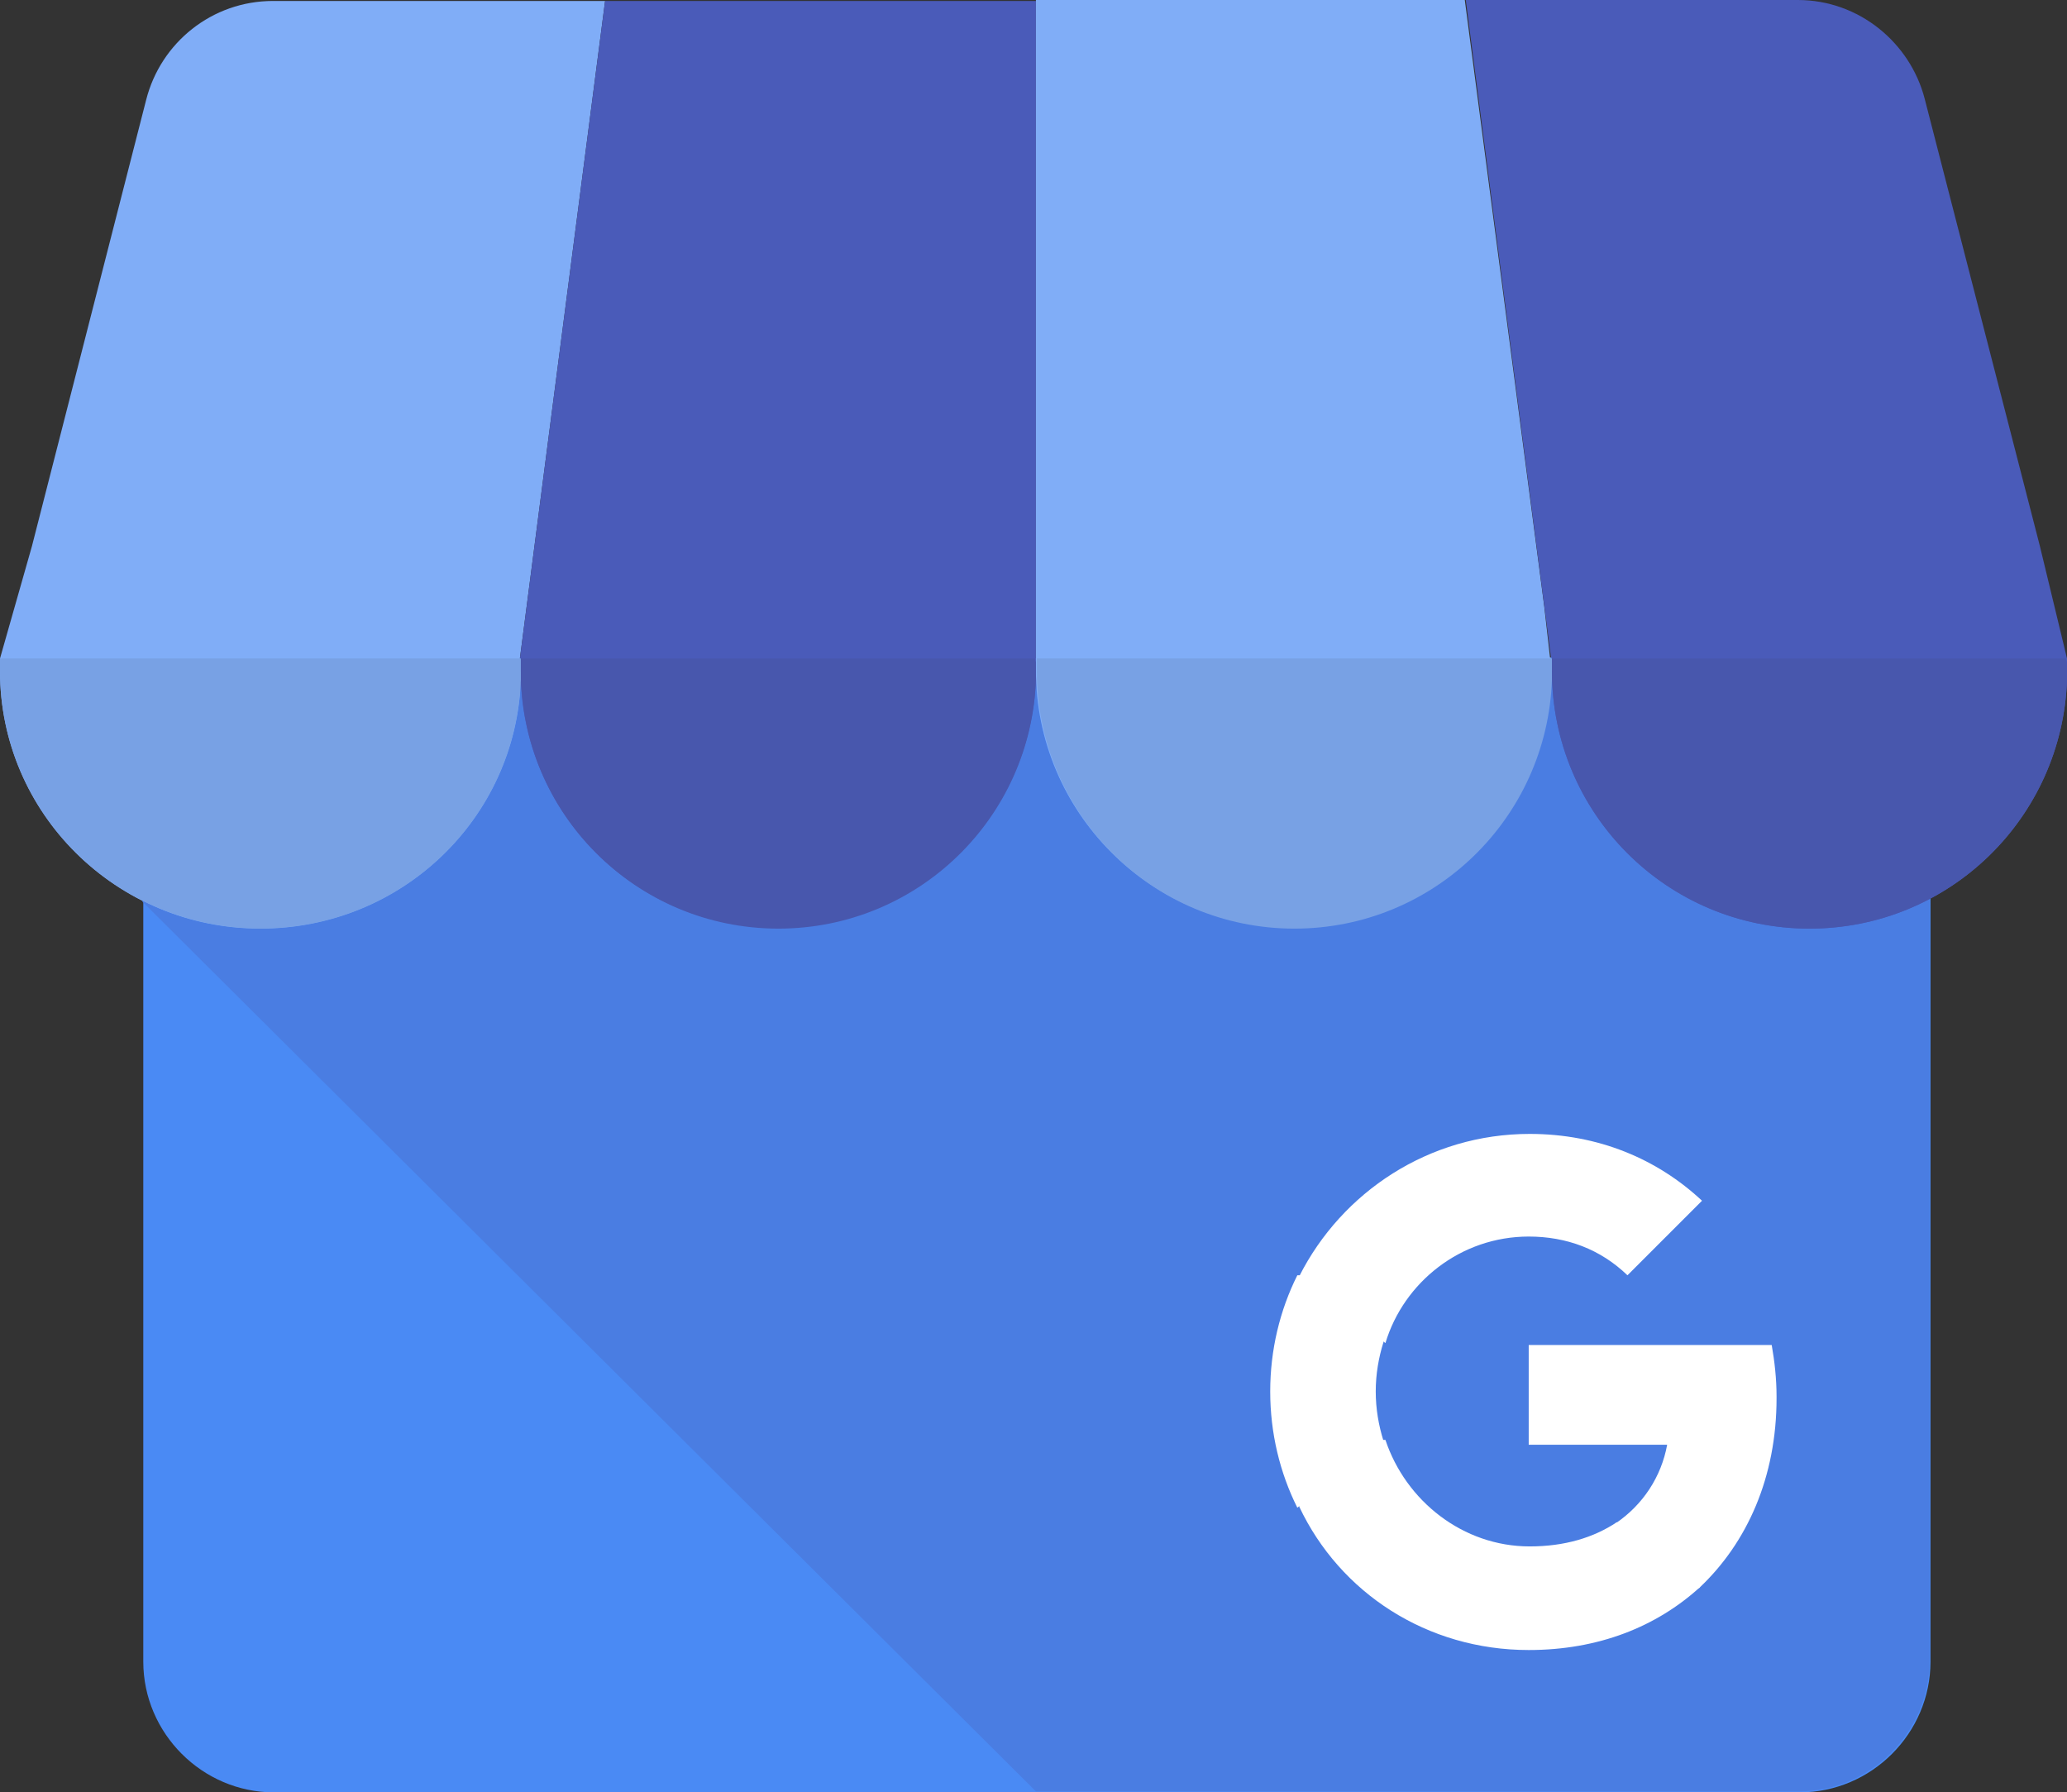 <?xml version="1.0" encoding="iso-8859-1"?>
<!-- Generator: Adobe Illustrator 23.0.0, SVG Export Plug-In . SVG Version: 6.00 Build 0)  -->
<svg version="1.1" id="Layer_1" xmlns="http://www.w3.org/2000/svg" xmlns:xlink="http://www.w3.org/1999/xlink" x="0px" y="0px"
	 viewBox="0 0 213.5 185.1" style="enable-background:new 0 0 213.5 185.1;" xml:space="preserve">
<rect x="0" y="0" width="213.5" height="185.1" fill="#333333" stroke="none"/>
<path style="fill-rule:evenodd;clip-rule:evenodd;fill:#4A8AF4;" d="M14.8,68h184.6v103.6c0,7.4-6.1,13.5-13.5,13.5H28.3
	c-7.4,0-13.5-6.1-13.5-13.5V68L14.8,68z"/>
<path style="fill-rule:evenodd;clip-rule:evenodd;fill:#80ADF7;" d="M3.3,56.4L0,68c0,0.4,0,0.9,0,1.3C0,84,12,95.9,26.9,95.9
	c14.6,0,26.4-11.4,26.9-25.7c0-0.3,0-0.6,0-0.9s0-0.6,0-0.9c0-0.1,0-0.3,0-0.4h-0.1l8.8-67.9H28.2c-6.3,0-11.6,4.3-13.1,10.2
	L3.3,56.4L3.3,56.4z"/>
<path style="fill-rule:evenodd;clip-rule:evenodd;fill:#4A5BB9;" d="M107,68L107,68L107,68V0.1H62.5L53.7,68c0,0.4,0,0.9,0,1.3
	c0,14.7,11.9,26.6,26.7,26.6c14.4,0,26.2-11.4,26.7-25.7c0-0.3,0-0.6,0-0.9s0-0.6,0-0.9C107,68.2,107,68.1,107,68L107,68L107,68z"/>
<path style="fill-rule:evenodd;clip-rule:evenodd;fill:#4A7DE2;" d="M53.8,70.4c-0.6,14.2-12.4,25.5-26.9,25.5
	c-4.4,0-8.5-1-12.2-2.9v0.1L107,185h78.8c7.4,0,13.5-6.1,13.5-13.5V92.7c8.1-4.4,13.7-12.8,14-22.6c0-0.3,0-0.6,0-0.9s0-0.6,0-0.9
	v-0.4h-14h-38.7h-0.4l0,0c0,0.1,0,0.2,0,0.4c0,0.3,0,0.6,0,0.9s0,0.6,0,0.9c0,0.1,0,0.2,0,0.4c-0.7,14.1-12.3,25.3-26.6,25.3
	c-14.4,0-26.1-11.4-26.6-25.7c-0.5,14.3-12.2,25.7-26.6,25.7C66.1,95.9,54.4,84.6,53.8,70.4L53.8,70.4z"/>
<path style="fill-rule:evenodd;clip-rule:evenodd;fill:#80ADF7;" d="M159.5,62.6L151.3,0H107v67.9l0,0l0,0c0,0.4,0,0.9,0,1.3
	c0,14.7,11.9,26.6,26.6,26.6c14.4,0,26.1-11.4,26.6-25.7c0-0.3,0-0.6,0-0.9s0-0.6,0-0.9c0-0.1,0-0.3,0-0.4h-0.1L159.5,62.6
	L159.5,62.6z"/>
<path style="fill-rule:evenodd;clip-rule:evenodd;fill:#4A5BB9;" d="M160.3,68c0,0.4,0,0.9,0,1.3c0,14.7,11.9,26.6,26.6,26.6
	c14.4,0,26.1-11.4,26.6-25.7c0-0.3,0-0.6,0-0.9s0-0.6,0-0.9c0-0.1,0-0.3,0-0.4l-2.8-11.6l-11.9-46.2C197.3,4.4,192,0,185.7,0h-34.3
	l8.8,67.9h0.1V68z"/>
<path style="fill:#FFFFFF;" d="M183.5,144.4v-0.2c0-1.8-0.2-3.6-0.5-5.3h-25.1v10.3h14.3c-0.6,3.3-2.5,6.2-5.3,8.1v6.7h8.6
	C180.5,159.3,183.5,152.5,183.5,144.4L183.5,144.4z"/>
<path style="fill:#FFFFFF;" d="M157.9,170.4c7.2,0,13.2-2.4,17.7-6.5l-8.6-6.7c-2.4,1.6-5.4,2.5-9,2.5c-6.9,0-12.8-4.7-14.9-11h-8.9
	v6.9C138.4,164.5,147.4,170.4,157.9,170.4L157.9,170.4L157.9,170.4L157.9,170.4z"/>
<path style="fill:#FFFFFF;" d="M142.9,148.8c-0.5-1.6-0.8-3.3-0.8-5.1c0-1.8,0.3-3.5,0.8-5.1v-6.9H134c-1.8,3.6-2.8,7.7-2.8,12
	s1,8.4,2.8,12L142.9,148.8L142.9,148.8L142.9,148.8L142.9,148.8z"/>
<path style="fill:#FFFFFF;" d="M157.9,127.7c3.9,0,7.4,1.3,10.2,4l7.7-7.7c-4.6-4.3-10.7-6.9-17.8-6.9c-10.4,0-19.4,6-23.8,14.7
	l8.9,6.9C145,132.4,150.9,127.7,157.9,127.7L157.9,127.7L157.9,127.7L157.9,127.7z"/>
<path style="fill-rule:evenodd;clip-rule:evenodd;fill:#78A1E4;" d="M53.8,68H0c0,0.4,0,0.9,0,1.3C0,84,12.1,95.9,26.9,95.9
	c14.6,0,26.4-11.4,26.9-25.7c0-0.3,0-0.6,0-0.9s0-0.6,0-0.9C53.8,68.2,53.8,68.1,53.8,68L53.8,68z"/>
<path style="fill-rule:evenodd;clip-rule:evenodd;fill:#78A1E4;" d="M160.3,68h-53.2c0,0.4,0,0.9,0,1.3c0,14.7,11.9,26.6,26.6,26.6
	c14.4,0,26.1-11.4,26.6-25.7c0-0.3,0-0.6,0-0.9s0-0.6,0-0.9C160.3,68.2,160.3,68.1,160.3,68L160.3,68z"/>
<path style="fill-rule:evenodd;clip-rule:evenodd;fill:#4857AD;" d="M106.9,68H53.8c0,0.4,0,0.9,0,1.3c0,14.7,11.9,26.6,26.6,26.6
	c14.4,0,26.1-11.4,26.6-25.7c0-0.3,0-0.6,0-0.9s0-0.6,0-0.9C106.9,68.2,106.9,68.1,106.9,68L106.9,68z"/>
<path style="fill-rule:evenodd;clip-rule:evenodd;fill:#4857AD;" d="M213.4,68h-53.1c0,0.4,0,0.9,0,1.3c0,14.7,11.9,26.6,26.6,26.6
	c14.4,0,26.1-11.4,26.6-25.7c0-0.3,0-0.6,0-0.9s0-0.6,0-0.9C213.4,68.2,213.4,68.1,213.4,68L213.4,68z"/>
</svg>
